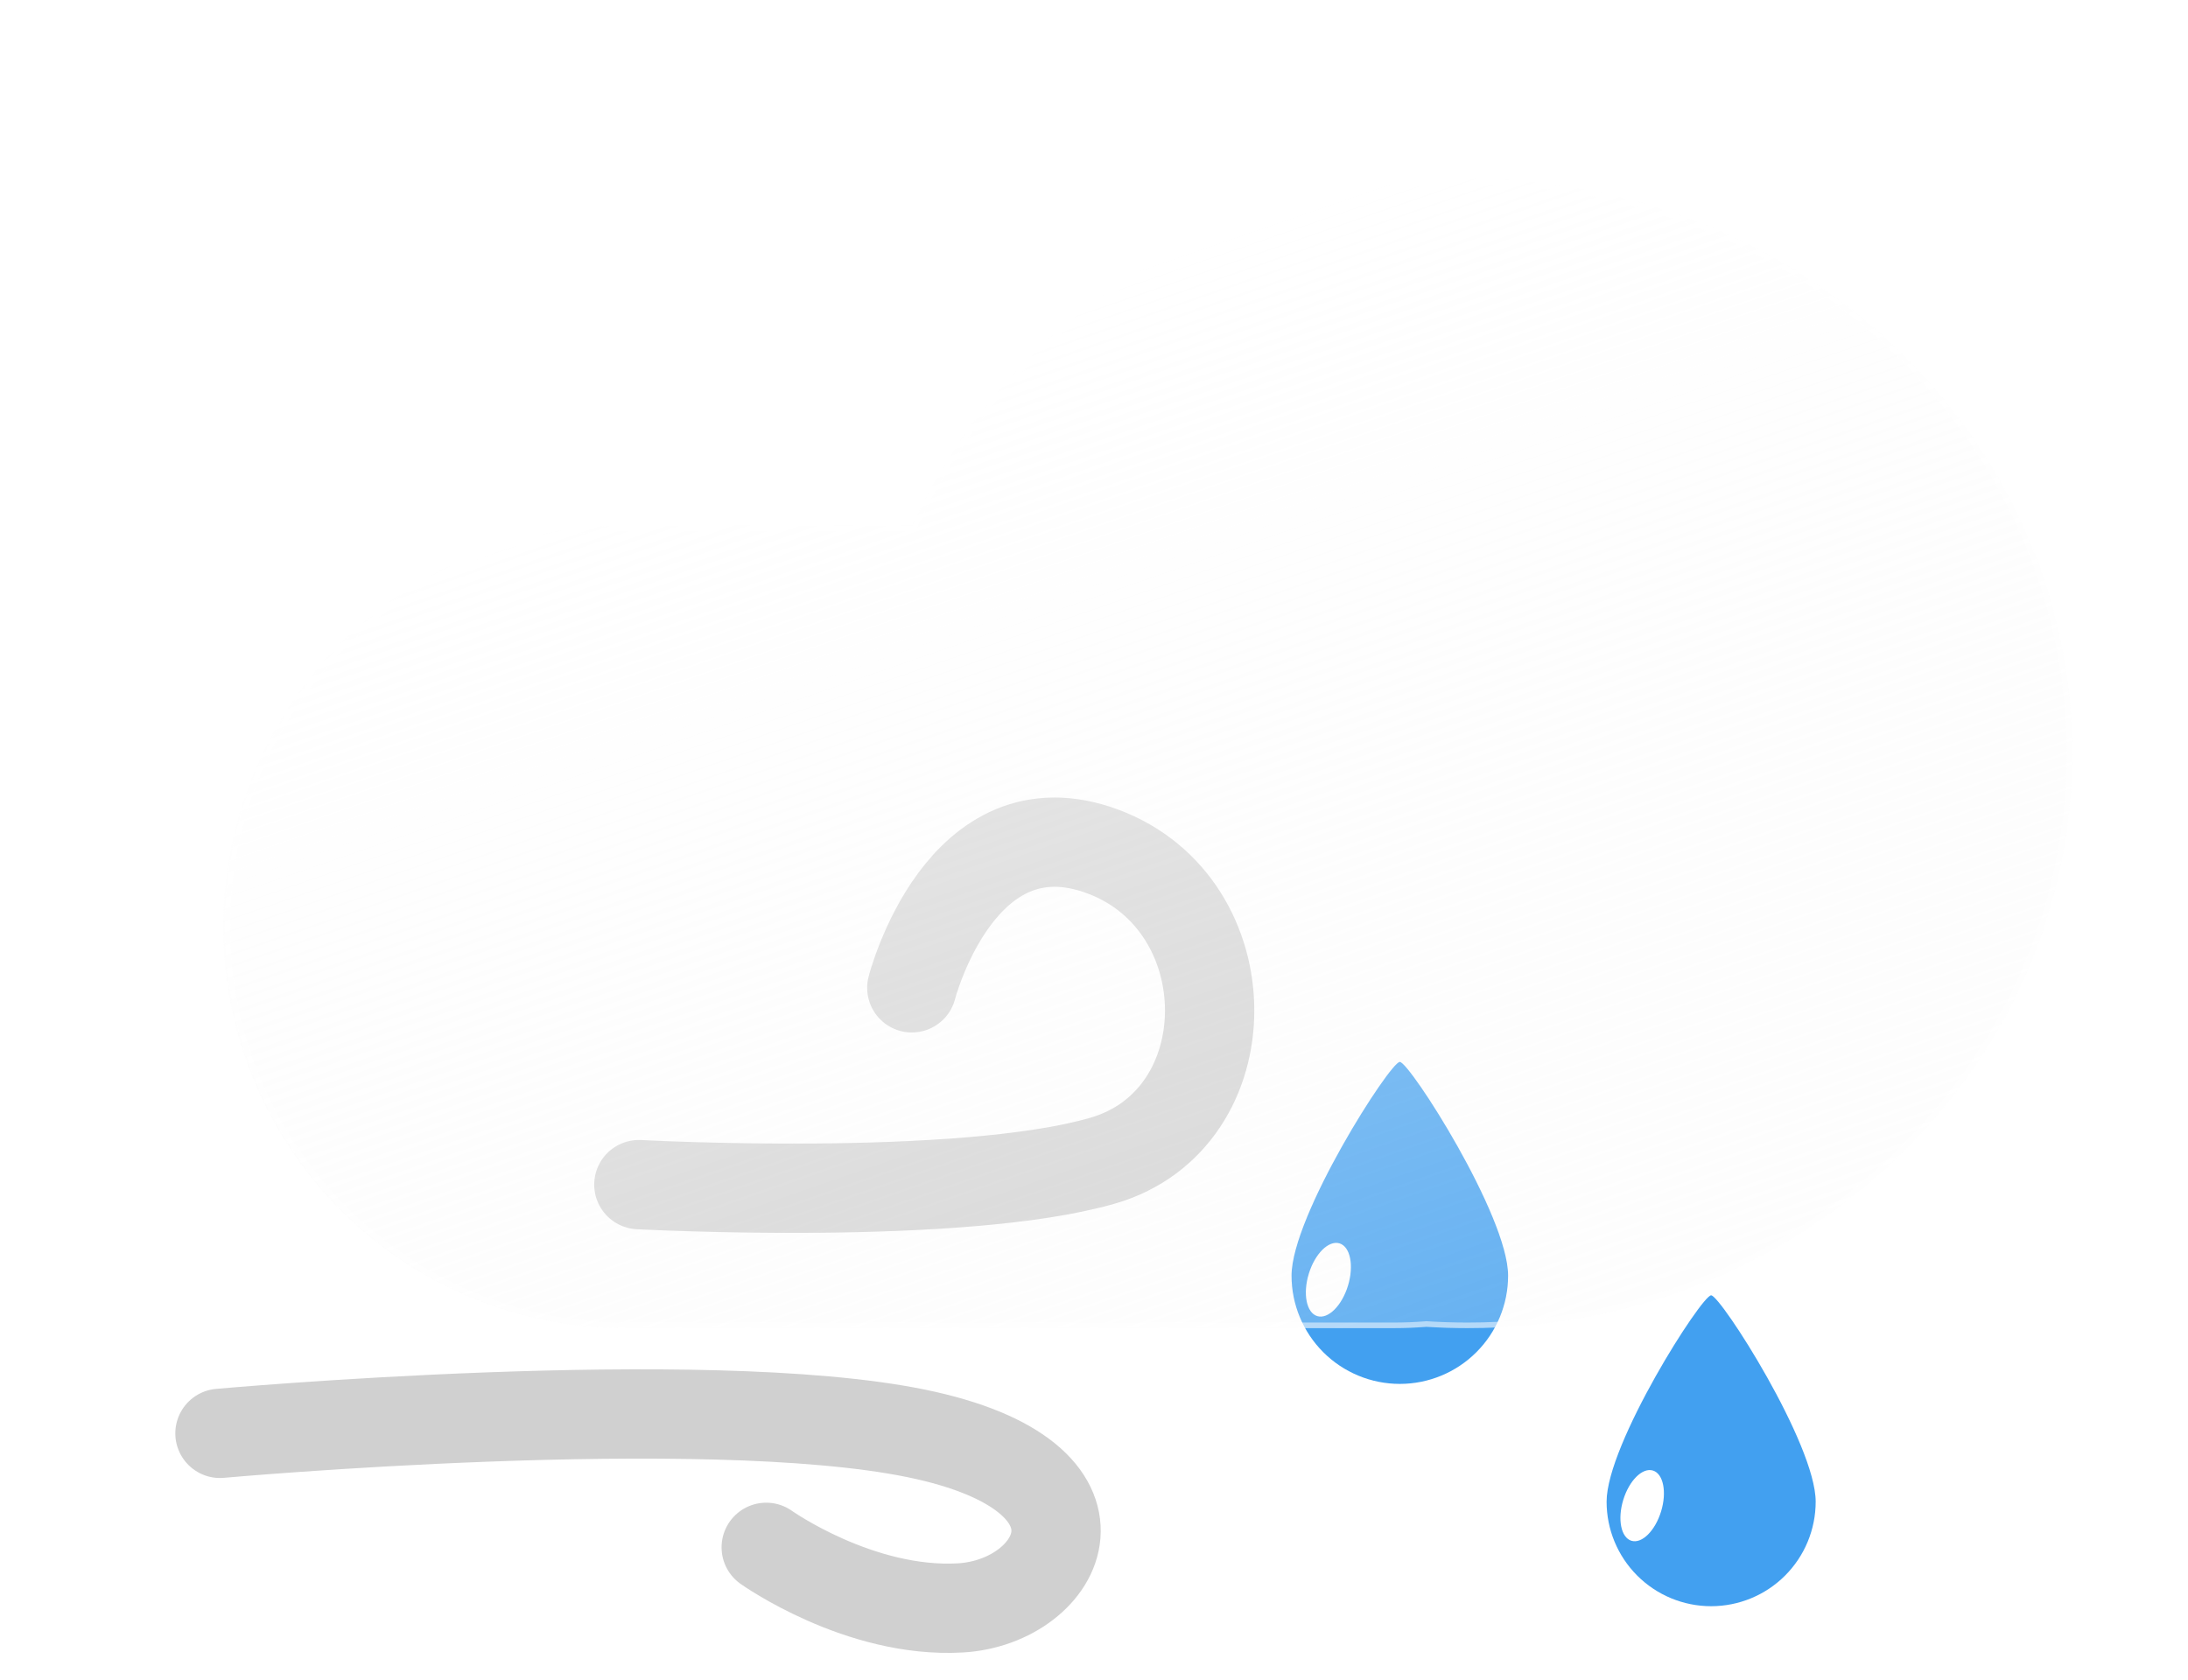 <svg width="392" height="301" viewBox="0 0 392 301" fill="none" xmlns="http://www.w3.org/2000/svg">
<g filter="url(#filter0_f_6_1436)">
<path d="M114.461 212.283C114.461 212.283 172.044 215.395 197.58 207.983C223.116 200.571 223.08 162.083 197.58 152.591C172.08 143.099 163.362 177.016 163.362 177.016" stroke="#D0D0D0" stroke-width="16" stroke-linecap="round"/>
<path d="M39.411 256.858C39.411 256.858 125.965 249.038 164.123 256.858C202.281 264.678 190.131 287.113 172.047 288.138C153.963 289.163 137.276 277.281 137.276 277.281" stroke="#D0D0D0" stroke-width="16" stroke-linecap="round"/>
</g>
<g filter="url(#filter1_f_6_1436)">
<path d="M306.566 232.122C308.246 232.141 325.295 258.76 325.295 269.103C325.295 271.563 324.811 273.998 323.87 276.27C322.929 278.543 321.549 280.607 319.81 282.347C316.298 285.859 311.534 287.832 306.567 287.833C301.599 287.833 296.836 285.86 293.323 282.347C289.811 278.835 287.837 274.071 287.837 269.104C287.837 258.76 304.886 232.104 306.566 232.122Z" fill="#42A0F0"/>
<path d="M292.286 276.106C294.157 276.678 296.536 274.324 297.598 270.848C298.661 267.372 298.006 264.091 296.134 263.519C294.263 262.947 291.885 265.301 290.822 268.776C289.759 272.252 290.415 275.534 292.286 276.106Z" fill="white"/>
<path d="M250.791 190.295C252.531 190.314 270.191 217.883 270.191 228.595C270.191 233.74 268.147 238.675 264.509 242.313C260.871 245.951 255.936 247.995 250.791 247.995C245.646 247.995 240.711 245.951 237.073 242.313C233.435 238.675 231.391 233.74 231.391 228.595C231.391 217.883 249.048 190.276 250.791 190.295Z" fill="#42A0F0"/>
<path d="M236 235.846C237.938 236.439 240.401 234.001 241.502 230.402C242.602 226.803 241.923 223.404 239.985 222.812C238.046 222.219 235.583 224.657 234.483 228.256C233.382 231.855 234.061 235.254 236 235.846Z" fill="white"/>
</g>
<g filter="url(#filter2_df_6_1436)">
<g filter="url(#filter3_d_6_1436)">
<path d="M235.562 233.765C233.629 233.92 231.676 233.999 229.705 234H92.181C82.715 234.035 73.335 232.201 64.579 228.603C55.823 225.005 47.864 219.714 41.158 213.032C34.452 206.351 29.131 198.412 25.5 189.669C21.869 180.927 20 171.554 20 162.087C20 152.621 21.869 143.248 25.5 134.506C29.131 125.763 34.452 117.824 41.158 111.143C47.864 104.461 55.823 99.17 64.579 95.572C73.335 91.974 82.715 90.14 92.181 90.175H143.456C160.08 53.6 198.368 28 242.941 28C302.768 28 351.268 74.115 351.268 131C351.268 187.885 302.768 234 242.941 234C240.461 234 238.001 233.922 235.562 233.765Z" fill="url(#paint0_linear_6_1436)"/>
<path d="M242.941 233C250.227 233 257.508 232.302 264.582 230.926C271.475 229.585 278.255 227.584 284.734 224.978C291.094 222.42 297.229 219.254 302.967 215.568C308.651 211.917 313.995 207.725 318.851 203.107C323.707 198.49 328.115 193.411 331.953 188.009C335.827 182.557 339.154 176.728 341.842 170.686C344.579 164.532 346.681 158.093 348.09 151.547C349.536 144.831 350.269 137.917 350.269 131C350.269 124.082 349.536 117.169 348.09 110.452C346.681 103.906 344.579 97.467 341.842 91.314C339.154 85.272 335.827 79.443 331.953 73.991C328.115 68.589 323.707 63.51 318.851 58.893C313.995 54.275 308.651 50.083 302.967 46.432C297.229 42.746 291.094 39.58 284.734 37.022C278.255 34.416 271.475 32.415 264.582 31.074C257.508 29.698 250.227 29 242.941 29C221.57 29 200.931 34.952 183.254 46.214C174.734 51.642 167.077 58.194 160.497 65.688C153.875 73.229 148.448 81.607 144.366 90.588L144.1 91.175H143.456H92.181C82.607 91.175 73.321 93.049 64.579 96.747C60.377 98.524 56.325 100.724 52.534 103.285C48.779 105.822 45.247 108.735 42.038 111.945C38.829 115.154 35.916 118.685 33.379 122.44C30.817 126.231 28.618 130.284 26.841 134.485C23.143 143.227 21.268 152.514 21.268 162.087C21.268 171.661 23.143 180.948 26.841 189.689C28.618 193.891 30.817 197.944 33.379 201.735C35.916 205.49 38.829 209.021 42.038 212.23C45.247 215.439 48.779 218.353 52.534 220.89C56.325 223.451 60.377 225.651 64.579 227.428C73.321 231.125 82.607 233 92.181 233H229.706C231.628 233 233.572 232.922 235.482 232.768L235.554 232.762L235.627 232.767C238.046 232.922 240.507 233 242.941 233ZM242.941 234C240.461 234 238.001 233.921 235.563 233.765C233.632 233.92 231.676 234 229.706 234H92.181C52.465 234 20.268 201.803 20.268 162.087C20.268 122.371 52.465 90.175 92.181 90.175H143.456C160.081 53.595 198.366 28 242.941 28C302.768 28 351.269 74.115 351.269 131C351.269 187.885 302.768 234 242.941 234Z" fill="white" fill-opacity="0.5"/>
</g>
</g>
<defs>
<filter id="filter0_f_6_1436" x="27.411" y="138.915" width="201.308" height="161.286" filterUnits="userSpaceOnUse" color-interpolation-filters="sRGB">
<feFlood flood-opacity="0" result="BackgroundImageFix"/>
<feBlend mode="normal" in="SourceGraphic" in2="BackgroundImageFix" result="shape"/>
<feGaussianBlur stdDeviation="2" result="effect1_foregroundBlur_6_1436"/>
</filter>
<filter id="filter1_f_6_1436" x="227.391" y="186.295" width="101.904" height="105.538" filterUnits="userSpaceOnUse" color-interpolation-filters="sRGB">
<feFlood flood-opacity="0" result="BackgroundImageFix"/>
<feBlend mode="normal" in="SourceGraphic" in2="BackgroundImageFix" result="shape"/>
<feGaussianBlur stdDeviation="2" result="effect1_foregroundBlur_6_1436"/>
</filter>
<filter id="filter2_df_6_1436" x="0" y="0" width="391.269" height="266" filterUnits="userSpaceOnUse" color-interpolation-filters="sRGB">
<feFlood flood-opacity="0" result="BackgroundImageFix"/>
<feColorMatrix in="SourceAlpha" type="matrix" values="0 0 0 0 0 0 0 0 0 0 0 0 0 0 0 0 0 0 127 0" result="hardAlpha"/>
<feOffset dx="10" dy="2"/>
<feGaussianBlur stdDeviation="15"/>
<feColorMatrix type="matrix" values="0 0 0 0 0 0 0 0 0 0 0 0 0 0 0 0 0 0 0.25 0"/>
<feBlend mode="normal" in2="BackgroundImageFix" result="effect1_dropShadow_6_1436"/>
<feBlend mode="normal" in="SourceGraphic" in2="effect1_dropShadow_6_1436" result="shape"/>
<feGaussianBlur stdDeviation="2" result="effect2_foregroundBlur_6_1436"/>
</filter>
<filter id="filter3_d_6_1436" x="0" y="0" width="391.269" height="266" filterUnits="userSpaceOnUse" color-interpolation-filters="sRGB">
<feFlood flood-opacity="0" result="BackgroundImageFix"/>
<feColorMatrix in="SourceAlpha" type="matrix" values="0 0 0 0 0 0 0 0 0 0 0 0 0 0 0 0 0 0 127 0" result="hardAlpha"/>
<feOffset dx="10" dy="2"/>
<feGaussianBlur stdDeviation="15"/>
<feColorMatrix type="matrix" values="0 0 0 0 0.502 0 0 0 0 0.502 0 0 0 0 0.502 0 0 0 0.302 0"/>
<feBlend mode="normal" in2="BackgroundImageFix" result="effect1_dropShadow_6_1436"/>
<feBlend mode="normal" in="SourceGraphic" in2="effect1_dropShadow_6_1436" result="shape"/>
</filter>
<linearGradient id="paint0_linear_6_1436" x1="154.164" y1="53.956" x2="220.206" y2="245.168" gradientUnits="userSpaceOnUse">
<stop stop-color="white" stop-opacity="0.596"/>
<stop offset="1" stop-color="#F7F7F7" stop-opacity="0.204"/>
</linearGradient>
</defs>
</svg>
